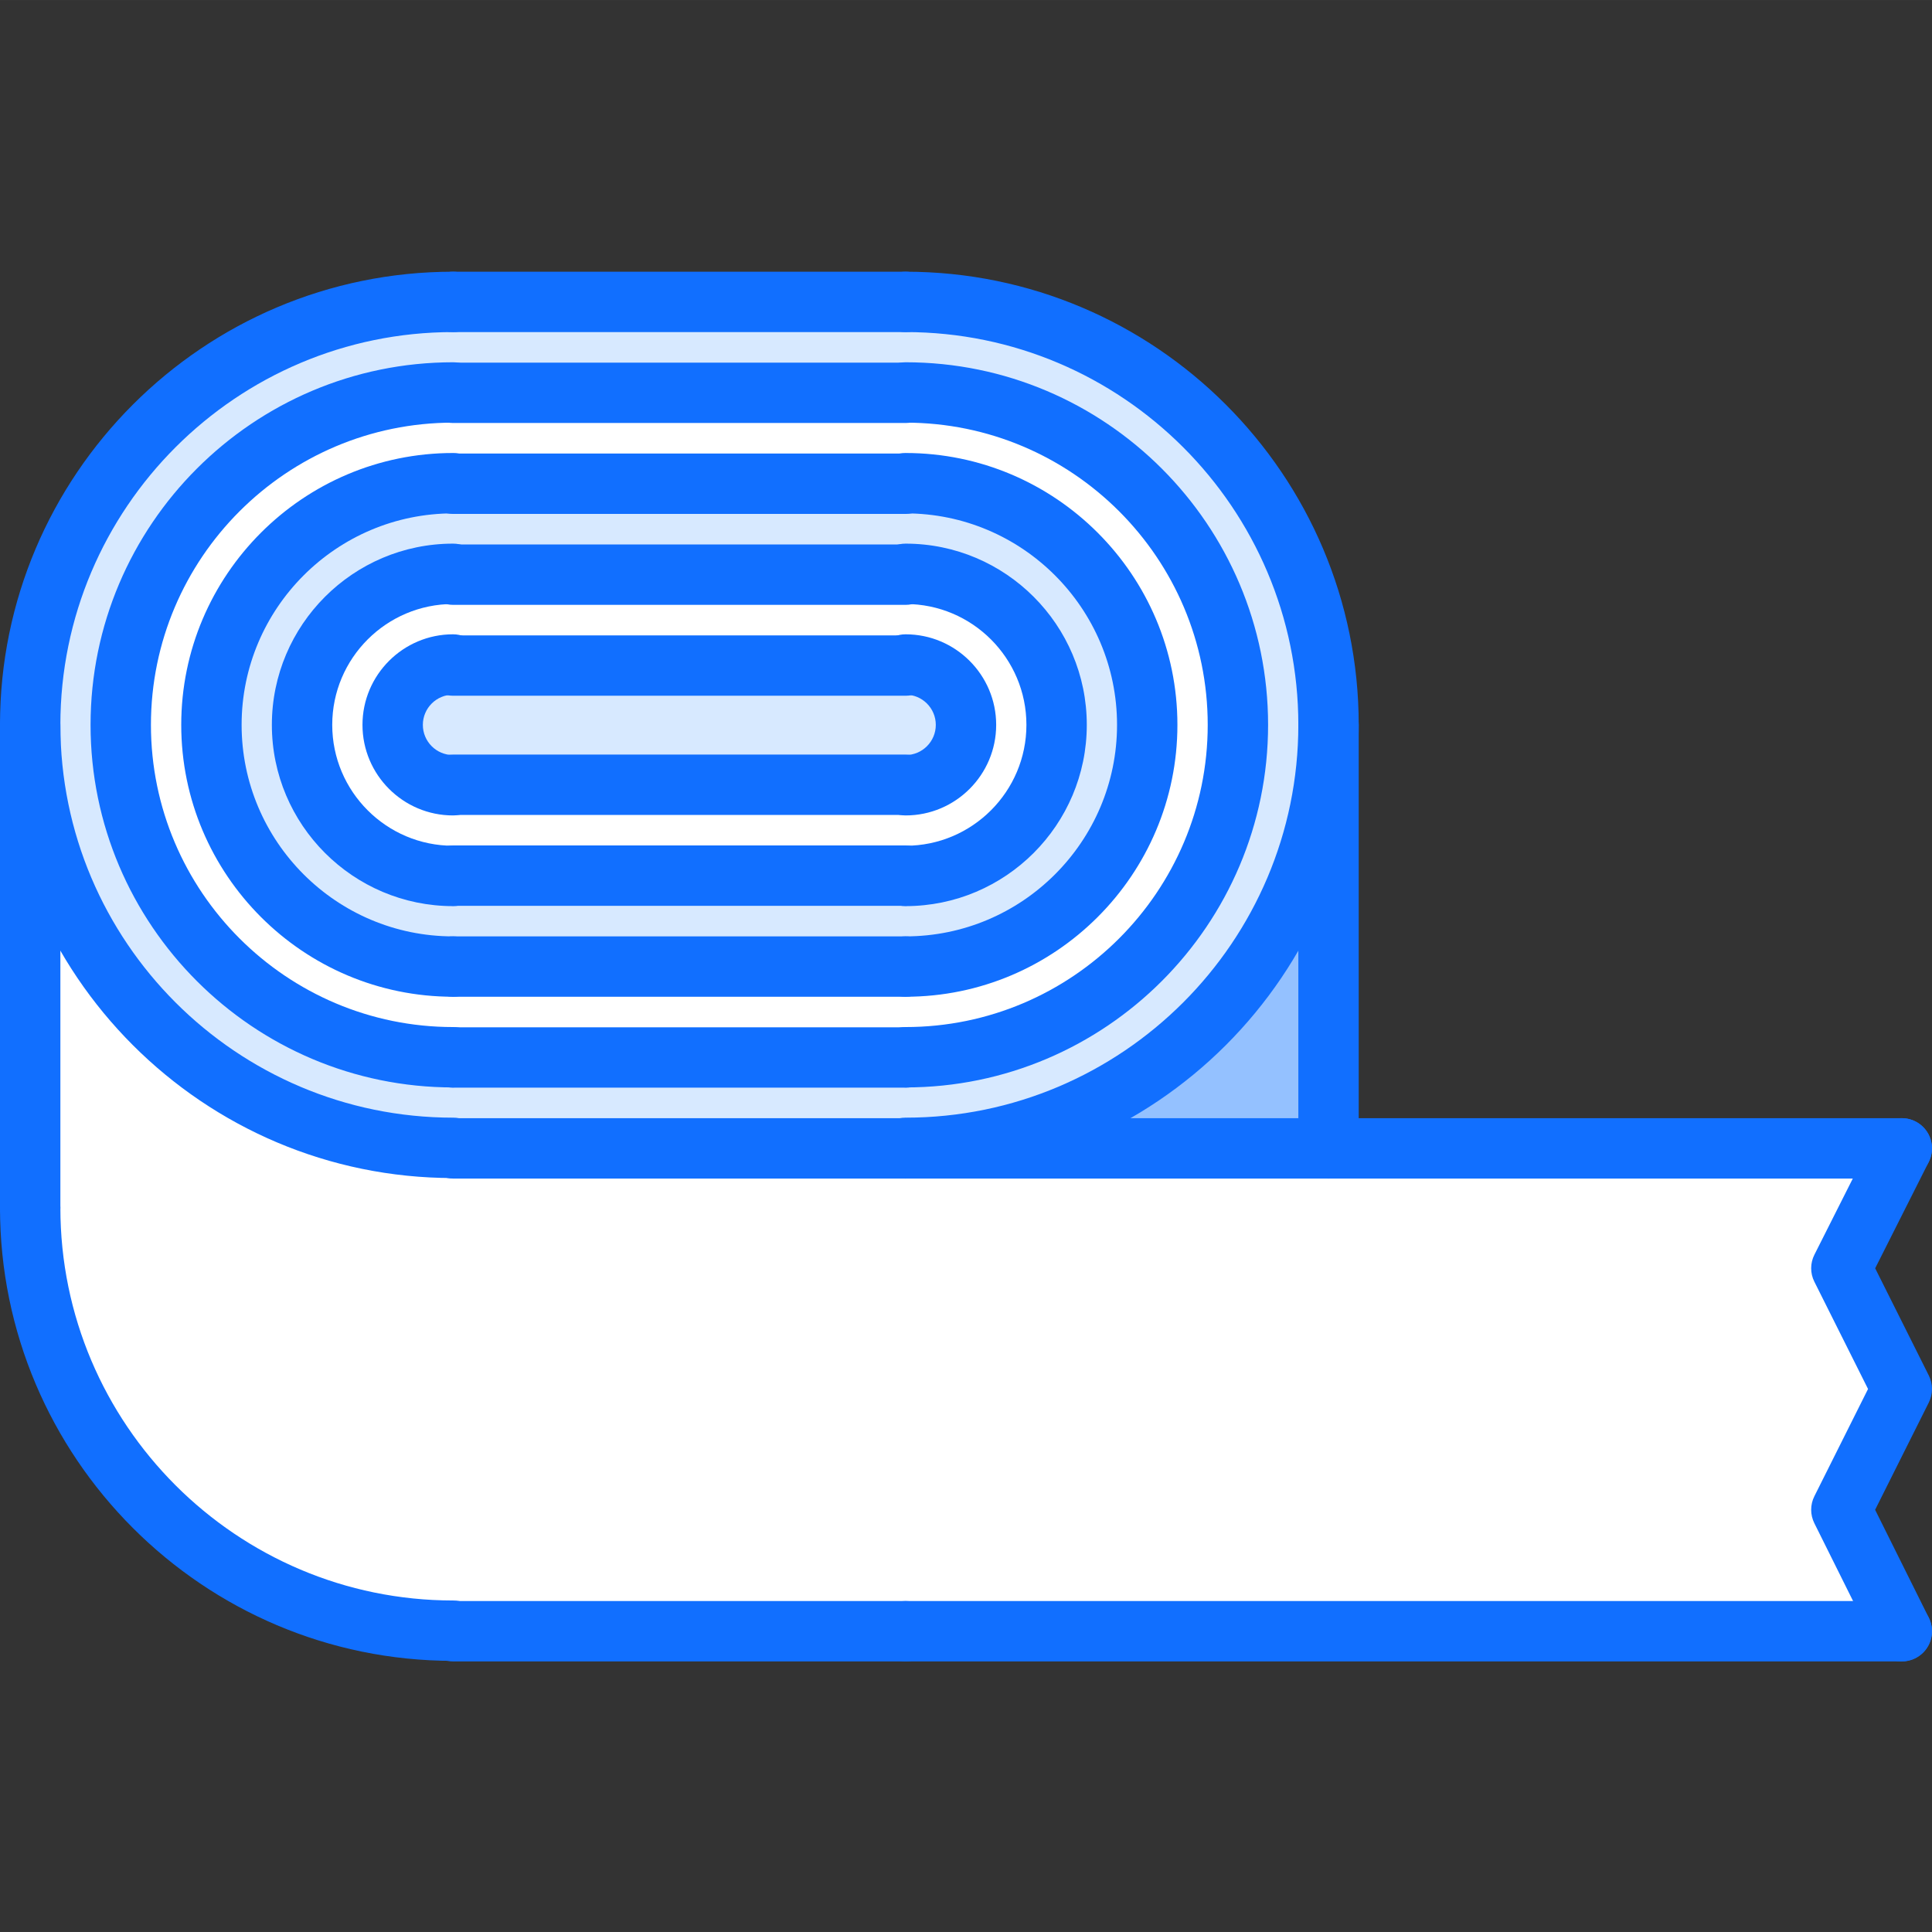 <svg height="512pt" viewBox="0 -72 512.006 512" width="512pt" xmlns="http://www.w3.org/2000/svg"><rect x="0" y="-72" width="512.006" height="512" fill="#333333" stroke="none"/><path d="m352.09 120.098v112.25h-112.168v-.16c61.918.008 112.168-50.168 112.168-112.09zm0 0" fill="#94c1ff"/><path d="m504 232.348-16.078 31.75 16.078 32-16.078 32 16.078 32.176h-383.91v-.078c-61.922 0-112.09-50.25-112.09-112.176v-127.922c0 61.922 50.168 112.098 112.09 112.098v.16h383.91zm0 0" fill="#fff"/><path d="m240 104.098c8.809 0 16 7.203 16 16 0 8.816-7.191 16-16 16l-.078-.16h-119.832l-1.684.082c-8.086-.793-14.406-7.672-14.406-15.922 0-7.672 5.52-14.16 12.809-15.672h123.113zm0 0" fill="#d7e9ff"/><path d="m239.922 56.195v-.168c35.359 0 64.078 28.719 64.078 64.078 0 35.363-28.719 64.098-64.078 64.098h-119.832c-35.363 0-64.09-28.734-64.09-64.098 0-34.23 26.961-62.23 60.809-64l3.281.098h119.832zm0 23.902v.168h-119.832v-.168c-22.168 0-40.09 17.922-40.09 40 0 22.098 17.922 40 40.09 40v-.078h119.832v.078c22.168 0 40.078-17.902 40.078-40 0-22.078-17.91-40-40.078-40zm0 0" fill="#d7e9ff"/><path d="m32 120.098c0-47.109 37.047-85.59 83.52-88h124.402v-.078c48.637 0 88.078 39.441 88.078 88.078 0 48.641-39.441 88.098-88.078 88.098v.078h-119.832v-.078c-48.641 0-88.09-39.457-88.09-88.098zm84.809-64c-33.848 1.77-60.809 29.77-60.809 64 0 35.363 28.727 64.098 64.09 64.098h119.832c35.359 0 64.078-28.734 64.078-64.098 0-35.359-28.719-64.078-64.078-64.078v.168h-119.832zm0 0" fill="#fff"/><path d="m116.809 104.426c-7.281 1.512-12.809 8-12.809 15.672 0 8.25 6.32 15.129 14.406 15.922l1.684-.082h119.832l.078.16c8.809 0 16-7.184 16-16 0-8.797-7.191-16-16-16l-.078.328zm3.281 55.672c-22.168 0-40.09-17.902-40.09-40 0-22.078 17.922-40 40.09-40v.168h119.832v-.168c22.168 0 40.078 17.922 40.078 40 0 22.098-17.91 40-40.078 40v-.078h-119.832zm0 0" fill="#fff"/><path d="m8 120.098c0-61.902 50.168-112.078 112.09-112.078h119.832c61.918 0 112.168 50.168 112.168 112.078 0 61.922-50.242 112.098-112.168 112.098v.16h-119.832v-.16c-61.922 0-112.09-50.176-112.09-112.098zm107.52-88c-46.473 2.41-83.52 40.891-83.52 88 0 48.641 39.449 88.098 88.09 88.098v.078h119.832v-.078c48.637 0 88.078-39.457 88.078-88.098 0-48.637-39.441-88.078-88.078-88.078v.078zm0 0" fill="#d7e9ff"/><g fill="#116fff"><path d="m120.062 144.098c-13.23 0-24-10.766-24-24 0-13.23 10.77-24 24-24 4.426 0 8 3.578 8 8 0 4.426-3.574 8-8 8-4.414 0-8 3.586-8 8 0 4.418 3.586 8 8 8 4.426 0 8 3.578 8 8 0 4.426-3.574 8-8 8zm0 0"/><path d="m120.078 168.133c-26.484 0-48.031-21.547-48.031-48.035 0-26.488 21.547-48.031 48.031-48.031 4.426 0 8 3.578 8 8 0 4.426-3.574 8-8 8-17.664 0-32.031 14.367-32.031 32.031 0 17.664 14.367 32.035 32.031 32.035 4.426 0 8 3.574 8 8 0 4.422-3.574 8-8 8zm0 0"/><path d="m120.078 192.148c-39.727 0-72.047-32.32-72.047-72.051 0-39.727 32.32-72.047 72.047-72.047 4.426 0 8 3.578 8 8 0 4.426-3.574 8-8 8-30.902 0-56.047 25.145-56.047 56.047 0 30.906 25.137 56.051 56.047 56.051 4.426 0 8 3.574 8 8 0 4.422-3.574 8-8 8zm0 0"/><path d="m120.098 216.18c-52.984 0-96.098-43.105-96.098-96.082 0-52.984 43.113-96.094 96.098-96.094 4.422 0 8 3.574 8 8 0 4.422-3.578 8-8 8-44.168 0-80.098 35.934-80.098 80.094s35.93 80.082 80.098 80.082c4.422 0 8 3.574 8 8 0 4.422-3.586 8-8 8zm0 0"/><path d="m120.098 240.195c-66.227 0-120.098-53.879-120.098-120.098 0-66.215 53.871-120.094 120.098-120.094 4.422 0 8 3.574 8 8 0 4.422-3.578 8-8 8-57.402 0-104.098 46.695-104.098 104.094 0 57.402 46.695 104.098 104.098 104.098 4.422 0 8 3.574 8 8 0 4.426-3.586 8-8 8zm0 0"/><path d="m240 144.098c-4.426 0-8-3.574-8-8 0-4.422 3.574-8 8-8 4.414 0 8-3.582 8-8 0-4.414-3.586-8-8-8-4.426 0-8-3.574-8-8 0-4.422 3.574-8 8-8 13.23 0 24 10.77 24 24 0 13.234-10.77 24-24 24zm0 0"/><path d="m239.984 168.133c-4.426 0-8-3.578-8-8 0-4.426 3.574-8 8-8 17.664 0 32.031-14.371 32.031-32.035 0-17.664-14.367-32.031-32.031-32.031-4.426 0-8-3.574-8-8 0-4.422 3.574-8 8-8 26.488 0 48.031 21.543 48.031 48.031 0 26.488-21.543 48.035-48.031 48.035zm0 0"/><path d="m239.984 192.148c-4.426 0-8-3.578-8-8 0-4.426 3.574-8 8-8 30.902 0 56.047-25.145 56.047-56.051 0-30.902-25.145-56.047-56.047-56.047-4.426 0-8-3.574-8-8 0-4.422 3.574-8 8-8 39.727 0 72.047 32.32 72.047 72.047 0 39.73-32.32 72.051-72.047 72.051zm0 0"/><path d="m239.984 216.18c-4.426 0-8-3.578-8-8 0-4.426 3.574-8 8-8 44.16 0 80.078-35.922 80.078-80.082 0-44.168-35.918-80.094-80.078-80.094-4.426 0-8-3.578-8-8 0-4.426 3.574-8 8-8 52.977 0 96.078 43.109 96.078 96.094 0 52.977-43.102 96.082-96.078 96.082zm0 0"/><path d="m239.984 240.195c-4.426 0-8-3.574-8-8 0-4.426 3.574-8 8-8 57.398 0 104.094-46.695 104.094-104.098 0-57.398-46.695-104.094-104.094-104.094-4.426 0-8-3.578-8-8 0-4.426 3.574-8 8-8 66.215 0 120.094 53.871 120.094 120.094 0 66.227-53.879 120.098-120.094 120.098zm0 0"/><path d="m239.984 16.004h-119.887c-4.426 0-8-3.578-8-8 0-4.426 3.574-8 8-8h119.887c4.422 0 8 3.574 8 8 0 4.422-3.578 8-8 8zm0 0"/><path d="m239.984 40.098h-119.887c-4.426 0-8-3.574-8-8 0-4.422 3.574-8 8-8h119.887c4.422 0 8 3.578 8 8 0 4.426-3.578 8-8 8zm0 0"/><path d="m239.984 64.195h-119.887c-4.426 0-8-3.574-8-8 0-4.426 3.574-8 8-8h119.887c4.422 0 8 3.574 8 8 0 4.426-3.578 8-8 8zm0 0"/><path d="m239.984 88.293h-119.887c-4.426 0-8-3.578-8-8 0-4.426 3.574-8 8-8h119.887c4.422 0 8 3.574 8 8 0 4.422-3.578 8-8 8zm0 0"/><path d="m239.984 112.379h-119.887c-4.426 0-8-3.574-8-8 0-4.422 3.574-8 8-8h119.887c4.422 0 8 3.578 8 8 0 4.426-3.578 8-8 8zm0 0"/><path d="m239.984 143.965h-119.887c-4.426 0-8-3.578-8-8 0-4.426 3.574-8 8-8h119.887c4.422 0 8 3.574 8 8 0 4.422-3.578 8-8 8zm0 0"/><path d="m239.984 168.051h-119.887c-4.426 0-8-3.574-8-8 0-4.422 3.574-8 8-8h119.887c4.422 0 8 3.578 8 8 0 4.426-3.578 8-8 8zm0 0"/><path d="m239.984 192.148h-119.887c-4.426 0-8-3.578-8-8 0-4.426 3.574-8 8-8h119.887c4.422 0 8 3.574 8 8 0 4.422-3.578 8-8 8zm0 0"/><path d="m239.984 216.242h-119.887c-4.426 0-8-3.574-8-8 0-4.422 3.574-8 8-8h119.887c4.422 0 8 3.578 8 8 0 4.426-3.578 8-8 8zm0 0"/><path d="m239.984 240.332h-119.887c-4.426 0-8-3.578-8-8 0-4.426 3.574-8 8-8h119.887c4.422 0 8 3.574 8 8 0 4.422-3.578 8-8 8zm0 0"/><path d="m120.098 368.148c-66.227 0-120.098-53.875-120.098-120.098 0-4.422 3.574-8 8-8s8 3.578 8 8c0 57.402 46.695 104.098 104.098 104.098 4.422 0 8 3.574 8 8 0 4.422-3.586 8-8 8zm0 0"/><path d="m239.984 368.293h-119.887c-4.426 0-8-3.578-8-8 0-4.426 3.574-8 8-8h119.887c4.422 0 8 3.574 8 8 0 4.422-3.578 8-8 8zm0 0"/><path d="m8 256.051c-4.426 0-8-3.574-8-8v-127.953c0-4.422 3.574-8 8-8s8 3.578 8 8v127.953c0 4.426-3.574 8-8 8zm0 0"/><path d="m504 368.293h-264.016c-4.426 0-8-3.578-8-8 0-4.426 3.574-8 8-8h264.016c4.426 0 8 3.574 8 8 0 4.422-3.574 8-8 8zm0 0"/><path d="m504 240.332h-264.016c-4.426 0-8-3.578-8-8 0-4.426 3.574-8 8-8h264.016c4.426 0 8 3.574 8 8 0 4.422-3.574 8-8 8zm0 0"/><path d="m352.078 240.332c-4.422 0-8-3.578-8-8v-112.234c0-4.422 3.578-8 8-8 4.426 0 8 3.578 8 8v112.234c0 4.422-3.574 8-8 8zm0 0"/><path d="m504.008 368.293c-2.945 0-5.777-1.625-7.168-4.441l-16.016-32.184c-1.121-2.25-1.121-4.898.008-7.145l14.223-28.426-14.223-28.422c-1.137-2.258-1.129-4.922.016-7.176l16.016-31.77c1.984-3.934 6.785-5.551 10.746-3.535 3.941 1.984 5.527 6.801 3.535 10.742l-14.199 28.176 14.215 28.41c1.129 2.246 1.129 4.902 0 7.16l-14.23 28.43 14.238 28.617c1.969 3.953.352 8.762-3.602 10.73-1.141.559-2.367.832-3.559.832zm0 0"/></g></svg>